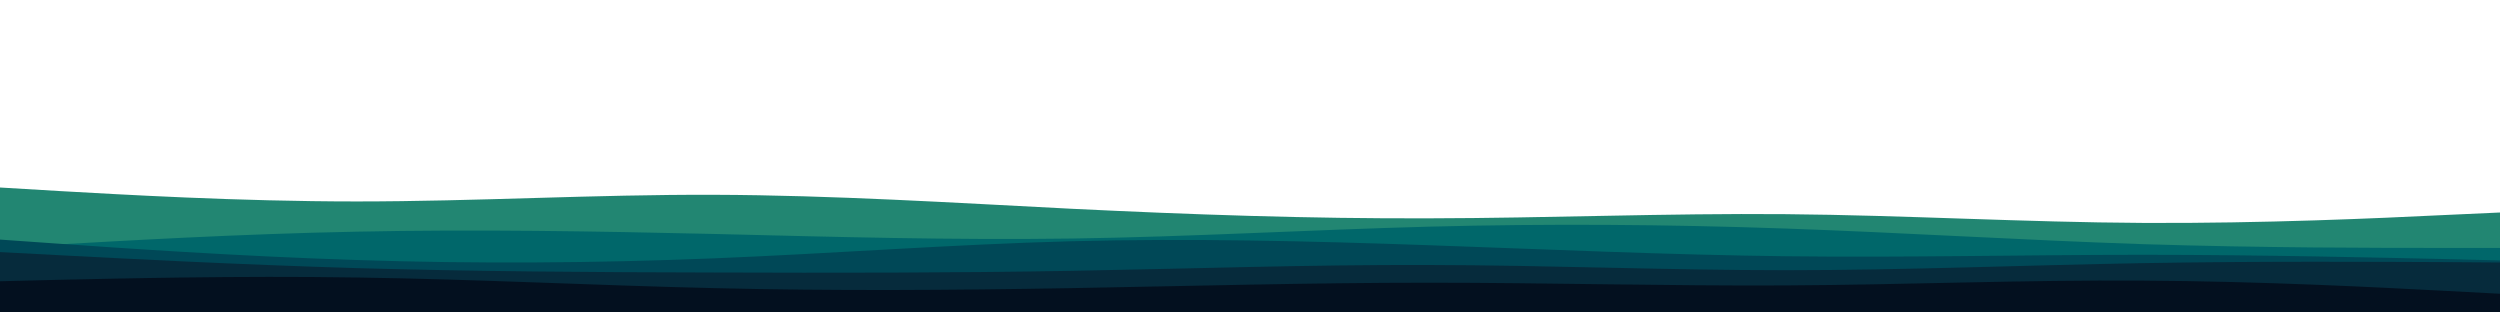<svg id="visual" viewBox="0 0 1200 150" width="1200" height="150" xmlns="http://www.w3.org/2000/svg" xmlns:xlink="http://www.w3.org/1999/xlink" version="1.1"><path d="M0 90L28.5 91.7C57 93.3 114 96.7 171.2 96.7C228.3 96.7 285.7 93.3 342.8 93.5C400 93.7 457 97.3 514.2 100.2C571.3 103 628.7 105 685.8 104.8C743 104.7 800 102.3 857.2 102.8C914.3 103.3 971.7 106.7 1028.8 107C1086 107.3 1143 104.7 1171.5 103.3L1200 102L1200 151L1171.5 151C1143 151 1086 151 1028.8 151C971.7 151 914.3 151 857.2 151C800 151 743 151 685.8 151C628.7 151 571.3 151 514.2 151C457 151 400 151 342.8 151C285.7 151 228.3 151 171.2 151C114 151 57 151 28.5 151L0 151Z" fill="#228672"></path><path d="M0 119L28.5 117.3C57 115.7 114 112.3 171.2 111.2C228.3 110 285.7 111 342.8 112.3C400 113.7 457 115.3 514.2 114.5C571.3 113.7 628.7 110.3 685.8 108.8C743 107.3 800 107.7 857.2 109.7C914.3 111.7 971.7 115.3 1028.8 117.2C1086 119 1143 119 1171.5 119L1200 119L1200 151L1171.5 151C1143 151 1086 151 1028.8 151C971.7 151 914.3 151 857.2 151C800 151 743 151 685.8 151C628.7 151 571.3 151 514.2 151C457 151 400 151 342.8 151C285.7 151 228.3 151 171.2 151C114 151 57 151 28.5 151L0 151Z" fill="#00676a"></path><path d="M0 115L28.5 117C57 119 114 123 171.2 124.8C228.3 126.7 285.7 126.3 342.8 124C400 121.7 457 117.3 514.2 115.8C571.3 114.3 628.7 115.7 685.8 117.7C743 119.7 800 122.3 857.2 123C914.3 123.7 971.7 122.3 1028.8 122.3C1086 122.3 1143 123.7 1171.5 124.3L1200 125L1200 151L1171.5 151C1143 151 1086 151 1028.8 151C971.7 151 914.3 151 857.2 151C800 151 743 151 685.8 151C628.7 151 571.3 151 514.2 151C457 151 400 151 342.8 151C285.7 151 228.3 151 171.2 151C114 151 57 151 28.5 151L0 151Z" fill="#004857"></path><path d="M0 121L28.5 122.5C57 124 114 127 171.2 128.7C228.3 130.3 285.7 130.7 342.8 130.8C400 131 457 131 514.2 130C571.3 129 628.7 127 685.8 127.2C743 127.3 800 129.7 857.2 129.7C914.3 129.7 971.7 127.3 1028.8 126.3C1086 125.3 1143 125.7 1171.5 125.8L1200 126L1200 151L1171.5 151C1143 151 1086 151 1028.8 151C971.7 151 914.3 151 857.2 151C800 151 743 151 685.8 151C628.7 151 571.3 151 514.2 151C457 151 400 151 342.8 151C285.7 151 228.3 151 171.2 151C114 151 57 151 28.5 151L0 151Z" fill="#062b3c"></path><path d="M0 135L28.5 134.3C57 133.7 114 132.3 171.2 133.2C228.3 134 285.7 137 342.8 138.3C400 139.7 457 139.3 514.2 138.3C571.3 137.3 628.7 135.7 685.8 135.7C743 135.7 800 137.3 857.2 137C914.3 136.7 971.7 134.3 1028.8 134.7C1086 135 1143 138 1171.5 139.5L1200 141L1200 151L1171.5 151C1143 151 1086 151 1028.8 151C971.7 151 914.3 151 857.2 151C800 151 743 151 685.8 151C628.7 151 571.3 151 514.2 151C457 151 400 151 342.8 151C285.7 151 228.3 151 171.2 151C114 151 57 151 28.5 151L0 151Z" fill="#03101f"></path></svg>